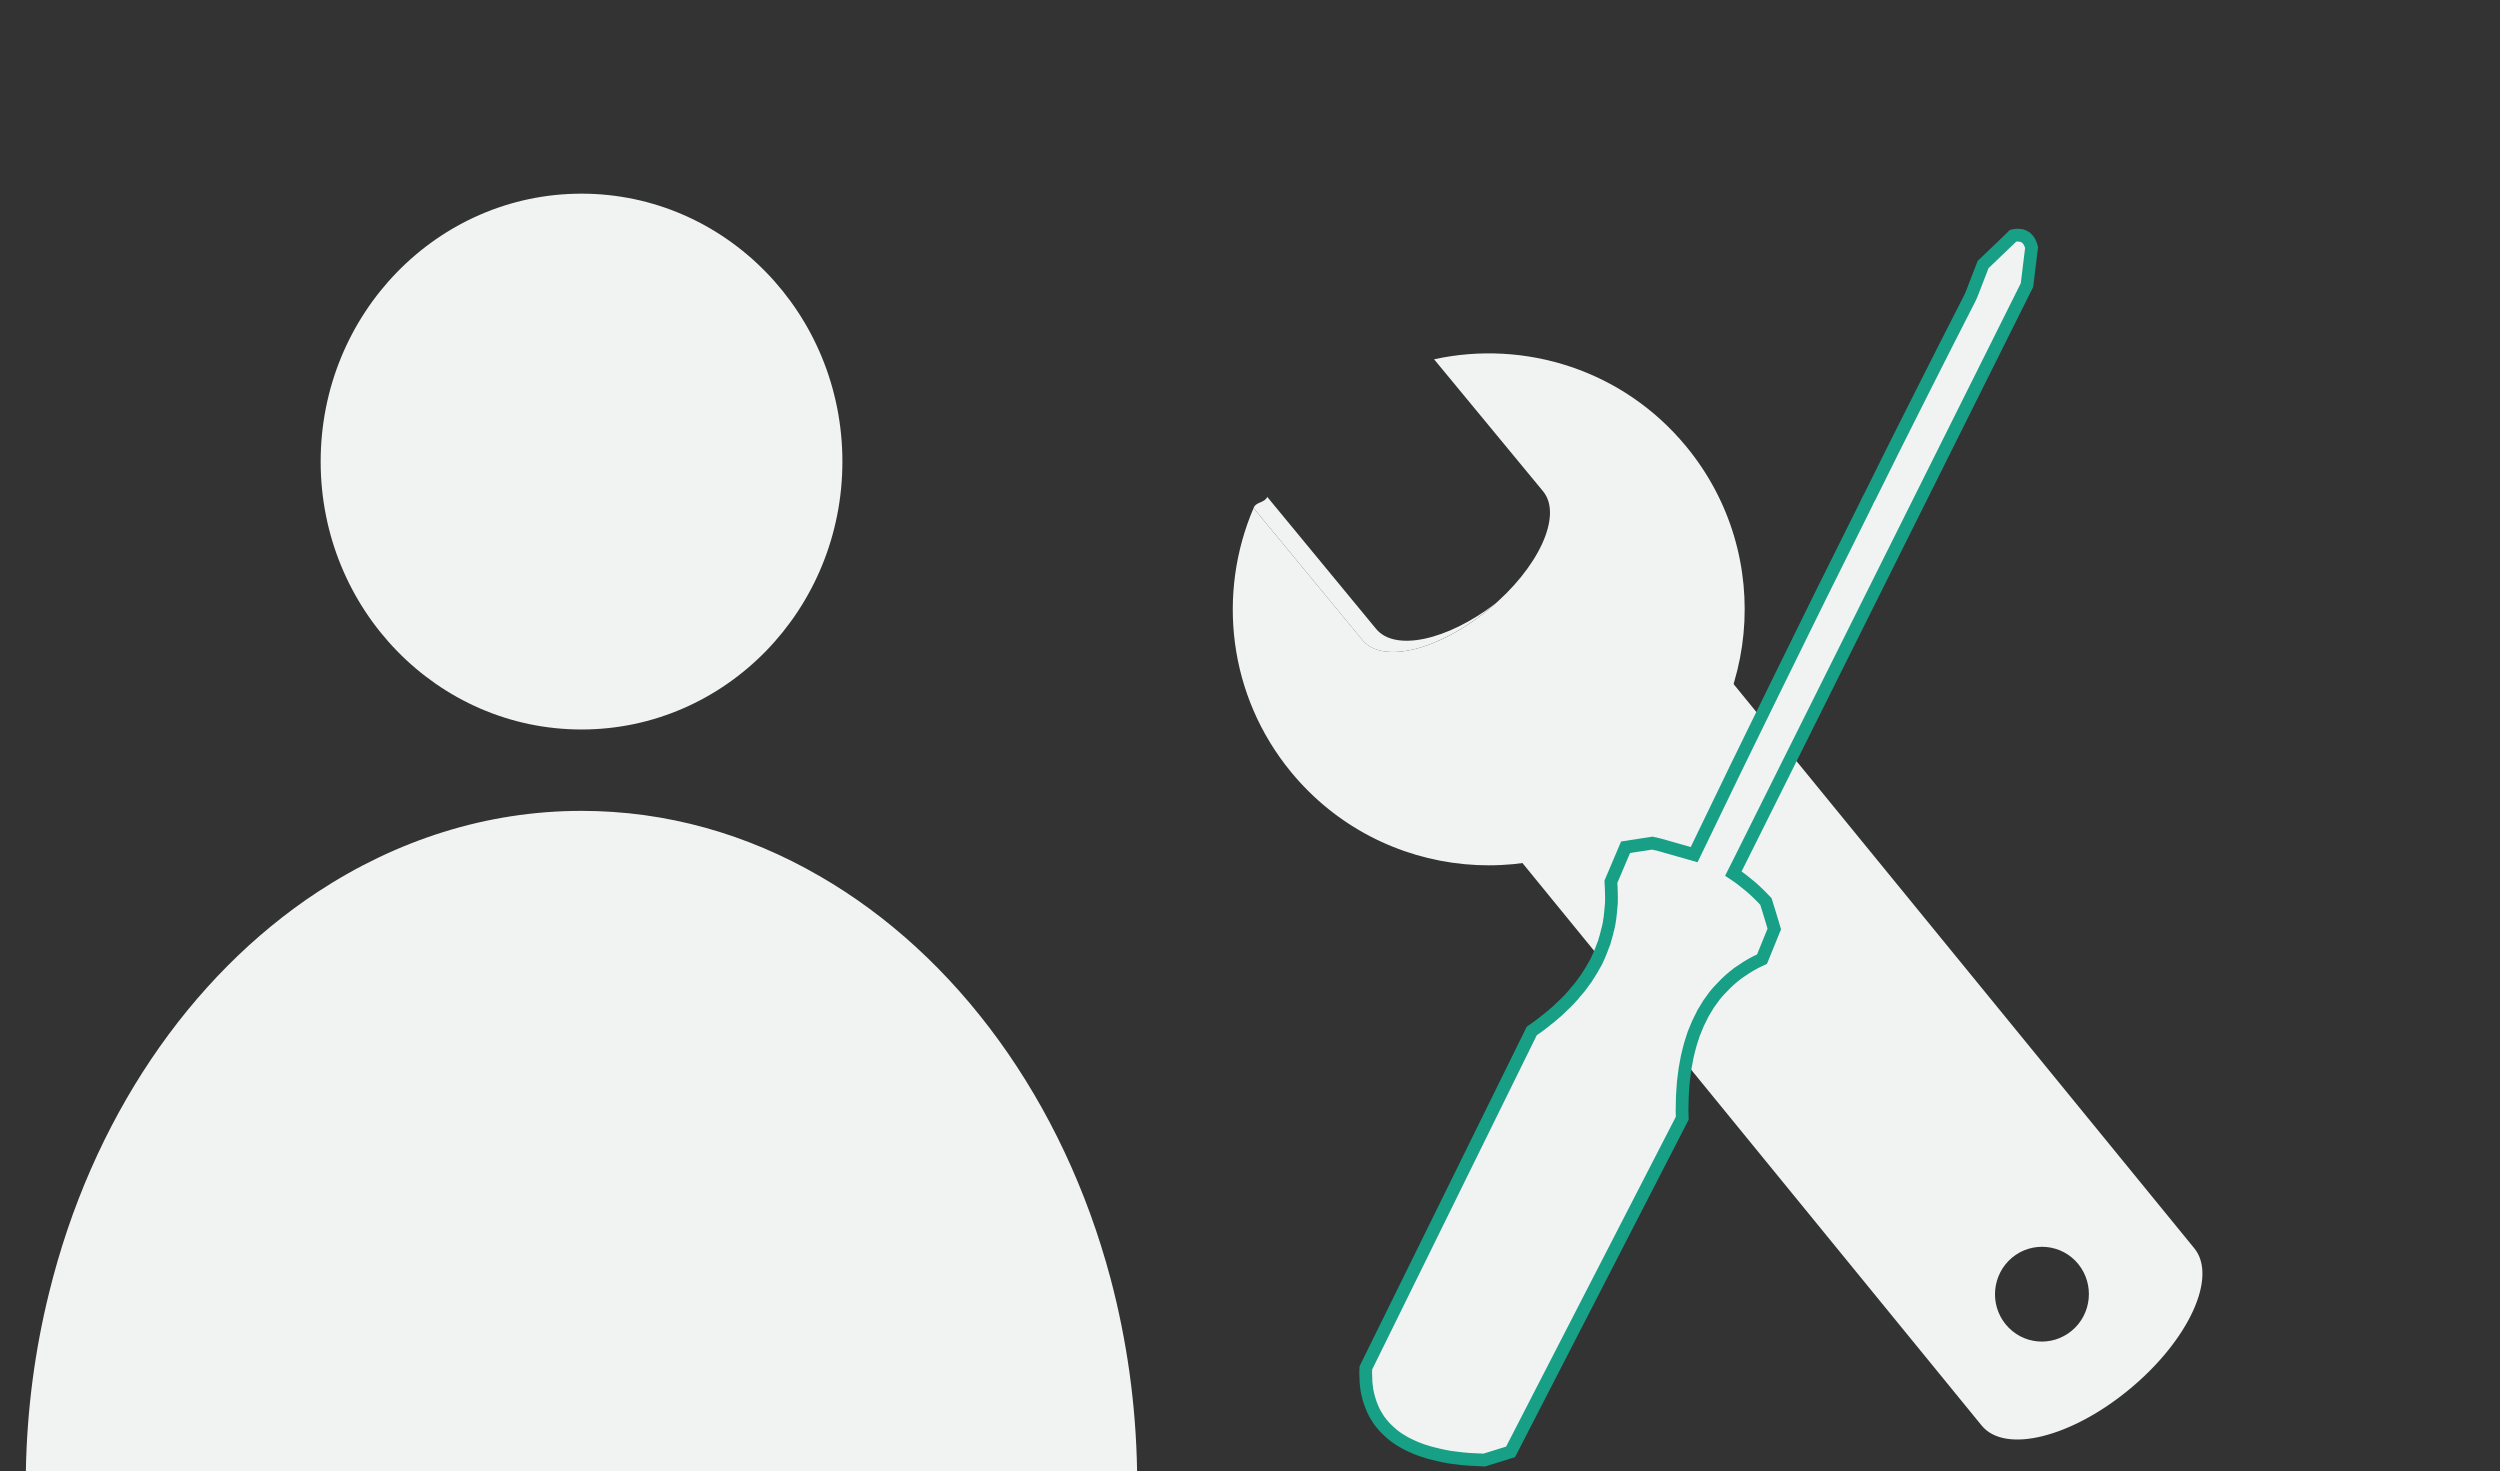 <?xml version="1.0" encoding="utf-8"?>
<!-- Generator: Adobe Illustrator 16.0.0, SVG Export Plug-In . SVG Version: 6.00 Build 0)  -->
<!DOCTYPE svg PUBLIC "-//W3C//DTD SVG 1.1//EN" "http://www.w3.org/Graphics/SVG/1.1/DTD/svg11.dtd">
<svg version="1.1" id="Layer_1" xmlns="http://www.w3.org/2000/svg" xmlns:xlink="http://www.w3.org/1999/xlink" x="0px" y="0px"
	 width="49px" height="28.833px" viewBox="-2.25 -9.833 49 28.833" enable-background="new -2.25 -9.833 49 28.833"
	 xml:space="preserve">
<rect x="-2.25" y="-9.833" width="49" height="28.833" fill="#333333" stroke="none"/>
<g>
	<g>
		<ellipse fill="#F1F2F2" cx="9.148" cy="-0.786" rx="5.113" ry="5.251"/>
		<path fill="#F1F2F2" d="M19.517,15.227c-0.927-3.481-3.012-6.34-5.707-7.891C12.397,6.517,10.817,6.06,9.148,6.06
			c-1.87,0-3.631,0.577-5.172,1.589c-2.515,1.653-4.435,4.475-5.265,7.861c-0.274,1.107-0.433,2.278-0.454,3.49h21.78
			C20.016,17.686,19.833,16.42,19.517,15.227z"/>
	</g>
</g>
<g>
	<path d="M263.725,76.502c0.194-0.156,0.366-0.334,0.524-0.516c-1.831,1.057-4.215,0.672-5.607-1.014
		c-1.386-1.688-1.314-4.098,0.075-5.697c-0.213,0.119-0.42,0.258-0.609,0.418c-1.882,1.553-2.149,4.338-0.6,6.213
		C259.062,77.791,261.843,78.059,263.725,76.502z"/>
	<path d="M275.259,68.645l-43.72-53.541c-4.27,0.94-8.388,2.883-11.99,5.887c-3.607,3.004-6.279,6.717-8.009,10.773l43.718,53.547
		c2.197,2.689,8.455,1.143,13.979-3.461C274.761,77.25,277.455,71.34,275.259,68.645z M263.736,76.396
		c-1.884,1.574-4.667,1.307-6.218-0.594c-1.548-1.895-1.277-4.707,0.606-6.277c1.877-1.566,4.662-1.299,6.214,0.598
		C265.886,72.021,265.615,74.834,263.736,76.396z"/>
	<path d="M223.908,26.756c-2.224,1.834-4.646,3.27-7.18,4.318c-0.157,0.289-0.33,0.564-0.48,0.857
		c0.174,0.211,0.598,0.721,1.223,1.479c2.855-1.072,5.591-2.619,8.075-4.67c2.848-2.346,5.11-5.135,6.787-8.177
		c-0.635-0.772-1.183-1.438-1.638-1.987C229.02,21.621,226.756,24.41,223.908,26.756z"/>
	<path d="M213.986,33.797c0.374-0.736,0.785-1.447,1.219-2.141c-1.077,0.379-2.174,0.682-3.28,0.92l1.638,1.986
		c0.298-0.064,0.594-0.129,0.889-0.203C214.236,34.1,214.077,33.904,213.986,33.797z"/>
	<path d="M231.66,16.669c0.312,0.376,0.869,1.057,1.638,1.985c0.086-0.188,0.166-0.378,0.245-0.567l-1.638-1.985
		C231.825,16.291,231.748,16.48,231.66,16.669z"/>
	<path d="M232.333,20.563c0.345-0.627,0.671-1.261,0.965-1.909c-0.769-0.929-1.326-1.609-1.638-1.985
		c-0.295,0.645-0.618,1.282-0.965,1.907C231.15,19.125,231.698,19.791,232.333,20.563z"/>
	<path d="M216.729,31.074c-0.502,0.211-1.012,0.404-1.523,0.582c-0.434,0.693-0.845,1.404-1.219,2.141
		c0.091,0.107,0.25,0.303,0.465,0.563c1.016-0.258,2.025-0.574,3.02-0.949c-0.625-0.758-1.049-1.268-1.223-1.479
		C216.398,31.639,216.571,31.363,216.729,31.074z"/>
	<g>
		<path d="M190.308,23.861c8.462,10.262,23.64,11.717,33.902,3.256c10.262-8.461,11.72-23.64,3.254-33.902
			c-5.938-7.203-15.18-10.059-23.714-8.198l10.242,12.417c1.868,2.268-0.416,7.238-5.106,11.102
			c-4.685,3.868-10.003,5.168-11.874,2.903l-10.24-12.422C183.325,7.036,184.37,16.656,190.308,23.861z"/>
		<path d="M208.886,8.537c0.215-0.175,0.425-0.359,0.629-0.542c-4.517,3.462-9.438,4.546-11.223,2.388L188.053-2.039
			c-0.255,0.586-1.08,0.451-1.281,1.056l10.24,12.422C198.883,13.705,204.201,12.404,208.886,8.537z"/>
		<path d="M225.292-6.066c8.285,10.043,6.854,24.953-3.193,33.236c-2.675,2.205-5.69,3.713-8.843,4.566
			c3.797-0.713,7.469-2.357,10.652-4.98c10.045-8.286,11.479-23.199,3.196-33.239c-5.481-6.645-14.024-9.705-22.466-8.159
			c0.034,0.039,0.074,0.092,0.128,0.151C212.556-15.271,220.233-12.205,225.292-6.066z"/>
		<path d="M222.068,25.832c0.326-0.268,0.636-0.545,0.938-0.824c-9.21,6.758-22.242,5.219-29.601-3.705
			c-3.577-4.336-5.233-9.744-4.881-15.158c-0.506-0.612-0.994-1.203-1.45-1.754c-1.438,6.465,0.09,13.266,4.41,18.5
			C199.107,32.135,212.825,33.451,222.068,25.832z"/>
		<path d="M208.744,21.363c-1.345-1.628-1.012-4.119,0.736-5.56l6.495-5.358c1.75-1.439,4.258-1.292,5.6,0.338l0,0
			c1.347,1.633,1.02,4.121-0.733,5.564l-6.496,5.355C212.598,23.145,210.093,22.994,208.744,21.363L208.744,21.363z"/>
		<path fill="#FFFFFF" d="M208.744,21.363c-1.328-1.605-0.984-4.087,0.761-5.527l6.496-5.358c1.75-1.441,4.246-1.305,5.574,0.306
			l0,0c1.334,1.611,0.991,4.09-0.755,5.532l-6.502,5.356C212.568,23.117,210.072,22.979,208.744,21.363L208.744,21.363z"/>
	</g>
</g>
<polygon fill-rule="evenodd" clip-rule="evenodd" stroke="#FFFFFF" stroke-miterlimit="10" points="259.899,-25.668 
	259.952,-25.499 259.516,-21.957 232.563,32.077 231.9,33.404 232.311,33.681 232.716,33.98 233.109,34.291 233.507,34.612 
	233.879,34.941 234.25,35.293 234.603,35.648 234.962,36.025 235.355,37.313 235.754,38.613 234.592,41.454 234.1,41.682 
	233.64,41.927 233.187,42.191 232.761,42.475 232.342,42.762 231.943,43.074 231.558,43.396 231.196,43.739 230.84,44.092 
	230.501,44.459 230.175,44.842 229.876,45.246 229.577,45.658 229.313,46.086 229.054,46.532 228.822,46.992 228.584,47.469 
	228.38,47.953 228.181,48.459 228.009,48.984 227.839,49.514 227.694,50.066 227.558,50.635 227.45,51.216 227.341,51.812 
	227.258,52.419 227.185,53.048 227.14,53.691 227.098,54.344 227.081,55.015 227.077,55.701 227.094,56.411 210.945,87.804 
	208.464,88.566 207.747,88.536 207.062,88.494 206.397,88.438 205.766,88.367 205.221,88.285 204.698,88.193 204.193,88.086 
	203.946,88.029 203.716,87.973 203.245,87.844 203.016,87.772 202.802,87.706 202.576,87.632 202.365,87.557 202.152,87.476 
	201.956,87.397 201.553,87.216 201.355,87.123 201.177,87.033 200.985,86.932 200.811,86.832 200.475,86.623 200.301,86.51 
	200.142,86.4 199.841,86.166 199.551,85.913 199.284,85.663 199.146,85.525 199.021,85.391 198.788,85.107 198.565,84.808 
	198.369,84.507 198.18,84.184 198.015,83.853 197.862,83.51 197.74,83.16 197.618,82.787 197.522,82.407 197.438,82.018 
	197.384,81.618 197.34,81.2 197.321,80.776 197.311,80.336 197.324,79.887 212.934,48.208 213.635,47.709 214.085,47.363 
	214.301,47.185 214.525,47.014 214.953,46.66 215.049,46.568 215.153,46.48 215.363,46.305 215.751,45.936 216.131,45.568 
	216.495,45.195 216.666,45.002 216.844,44.816 216.919,44.718 216.999,44.622 217.164,44.434 217.482,44.045 217.782,43.646 
	217.85,43.543 217.924,43.443 218.071,43.246 218.195,43.042 218.328,42.841 218.584,42.43 218.7,42.221 218.817,42.018 
	219.045,41.601 219.088,41.49 219.139,41.385 219.24,41.174 219.426,40.741 219.59,40.303 219.754,39.864 219.817,39.637 
	219.886,39.414 219.949,39.188 219.976,39.075 220.014,38.965 220.033,38.85 220.062,38.735 220.118,38.51 220.218,38.05 
	220.229,37.929 220.249,37.81 220.288,37.576 220.313,37.34 220.347,37.107 220.361,36.866 220.388,36.629 220.427,36.146 
	220.436,35.658 220.428,35.408 220.426,35.286 220.431,35.168 220.419,35.037 220.416,34.914 220.41,34.668 220.398,34.537 
	220.395,34.414 220.382,34.168 221.76,30.922 224.266,30.534 224.997,30.698 228.208,31.621 232.122,23.531 234.088,19.485 
	236.071,15.451 240.04,7.383 244.045,-0.674 244.296,-1.167 244.349,-1.29 244.416,-1.413 244.57,-1.744 244.742,-2.069 
	247.074,-6.753 249.43,-11.431 251.792,-16.111 254.17,-20.782 254.303,-21.073 255.396,-23.892 258.019,-26.41 258.216,-26.603 
	258.379,-26.639 258.541,-26.652 258.692,-26.659 258.844,-26.641 258.981,-26.623 259.11,-26.585 259.229,-26.539 259.348,-26.472 
	259.447,-26.396 259.543,-26.309 259.63,-26.21 259.714,-26.089 259.78,-25.964 259.846,-25.818 "/>
<g>
	<path d="M263.725,76.502c0.194-0.156,0.366-0.334,0.524-0.516c-1.831,1.057-4.215,0.672-5.607-1.014
		c-1.386-1.688-1.314-4.098,0.075-5.697c-0.213,0.119-0.42,0.258-0.609,0.418c-1.882,1.553-2.149,4.338-0.6,6.213
		C259.062,77.791,261.843,78.059,263.725,76.502z"/>
	<path d="M275.259,68.645l-43.72-53.541c-4.27,0.94-8.388,2.883-11.99,5.887c-3.607,3.004-6.279,6.717-8.009,10.773l43.718,53.547
		c2.197,2.689,8.455,1.143,13.979-3.461C274.761,77.25,277.455,71.34,275.259,68.645z M263.736,76.396
		c-1.884,1.574-4.667,1.307-6.218-0.594c-1.548-1.895-1.277-4.707,0.606-6.277c1.877-1.566,4.662-1.299,6.214,0.598
		C265.886,72.021,265.615,74.834,263.736,76.396z"/>
	<path d="M223.908,26.756c-2.224,1.834-4.646,3.27-7.18,4.318c-0.157,0.289-0.33,0.564-0.48,0.857
		c0.174,0.211,0.598,0.721,1.223,1.479c2.855-1.072,5.591-2.619,8.075-4.67c2.848-2.346,5.11-5.135,6.787-8.177
		c-0.635-0.772-1.183-1.438-1.638-1.987C229.02,21.621,226.756,24.41,223.908,26.756z"/>
	<path d="M213.986,33.797c0.374-0.736,0.785-1.447,1.219-2.141c-1.077,0.379-2.174,0.682-3.28,0.92l1.638,1.986
		c0.298-0.064,0.594-0.129,0.889-0.203C214.236,34.1,214.077,33.904,213.986,33.797z"/>
	<path d="M231.66,16.669c0.312,0.376,0.869,1.057,1.638,1.985c0.086-0.188,0.166-0.378,0.245-0.567l-1.638-1.985
		C231.825,16.291,231.748,16.48,231.66,16.669z"/>
	<path d="M232.333,20.563c0.345-0.627,0.671-1.261,0.965-1.909c-0.769-0.929-1.326-1.609-1.638-1.985
		c-0.295,0.645-0.618,1.282-0.965,1.907C231.15,19.125,231.698,19.791,232.333,20.563z"/>
	<path d="M216.729,31.074c-0.502,0.211-1.012,0.404-1.523,0.582c-0.434,0.693-0.845,1.404-1.219,2.141
		c0.091,0.107,0.25,0.303,0.465,0.563c1.016-0.258,2.025-0.574,3.02-0.949c-0.625-0.758-1.049-1.268-1.223-1.479
		C216.398,31.639,216.571,31.363,216.729,31.074z"/>
	<g>
		<path d="M190.308,23.861c8.462,10.262,23.64,11.717,33.902,3.256c10.262-8.461,11.72-23.64,3.254-33.902
			c-5.938-7.203-15.18-10.059-23.714-8.198l10.242,12.417c1.868,2.268-0.416,7.238-5.106,11.102
			c-4.685,3.868-10.003,5.168-11.874,2.903l-10.24-12.422C183.325,7.036,184.37,16.656,190.308,23.861z"/>
		<path d="M208.886,8.537c0.215-0.175,0.425-0.359,0.629-0.542c-4.517,3.462-9.438,4.546-11.223,2.388L188.053-2.039
			c-0.255,0.586-1.08,0.451-1.281,1.056l10.24,12.422C198.883,13.705,204.201,12.404,208.886,8.537z"/>
		<path d="M225.292-6.066c8.285,10.043,6.854,24.953-3.193,33.236c-2.675,2.205-5.69,3.713-8.843,4.566
			c3.797-0.713,7.469-2.357,10.652-4.98c10.045-8.286,11.479-23.199,3.196-33.239c-5.481-6.645-14.024-9.705-22.466-8.159
			c0.034,0.039,0.074,0.092,0.128,0.151C212.556-15.271,220.233-12.205,225.292-6.066z"/>
		<path d="M222.068,25.832c0.326-0.268,0.636-0.545,0.938-0.824c-9.21,6.758-22.242,5.219-29.601-3.705
			c-3.577-4.336-5.233-9.744-4.881-15.158c-0.506-0.612-0.994-1.203-1.45-1.754c-1.438,6.465,0.09,13.266,4.41,18.5
			C199.107,32.135,212.825,33.451,222.068,25.832z"/>
		<path d="M208.744,21.363c-1.345-1.628-1.012-4.119,0.736-5.56l6.495-5.358c1.75-1.439,4.258-1.292,5.6,0.338l0,0
			c1.347,1.633,1.02,4.121-0.733,5.564l-6.496,5.355C212.598,23.145,210.093,22.994,208.744,21.363L208.744,21.363z"/>
		<path fill="#FFFFFF" d="M208.744,21.363c-1.328-1.605-0.984-4.087,0.761-5.527l6.496-5.358c1.75-1.441,4.246-1.305,5.574,0.306
			l0,0c1.334,1.611,0.991,4.09-0.755,5.532l-6.502,5.356C212.568,23.117,210.072,22.979,208.744,21.363L208.744,21.363z"/>
	</g>
</g>
<polygon fill-rule="evenodd" clip-rule="evenodd" stroke="#FFFFFF" stroke-miterlimit="10" points="259.899,-25.668 
	259.952,-25.499 259.516,-21.957 232.563,32.077 231.9,33.404 232.311,33.681 232.716,33.98 233.109,34.291 233.507,34.612 
	233.879,34.941 234.25,35.293 234.603,35.648 234.962,36.025 235.355,37.313 235.754,38.613 234.592,41.454 234.1,41.682 
	233.64,41.927 233.187,42.191 232.761,42.475 232.342,42.762 231.943,43.074 231.558,43.396 231.196,43.739 230.84,44.092 
	230.501,44.459 230.175,44.842 229.876,45.246 229.577,45.658 229.313,46.086 229.054,46.532 228.822,46.992 228.584,47.469 
	228.38,47.953 228.181,48.459 228.009,48.984 227.839,49.514 227.694,50.066 227.558,50.635 227.45,51.216 227.341,51.812 
	227.258,52.419 227.185,53.048 227.14,53.691 227.098,54.344 227.081,55.015 227.077,55.701 227.094,56.411 210.945,87.804 
	208.464,88.566 207.747,88.536 207.062,88.494 206.397,88.438 205.766,88.367 205.221,88.285 204.698,88.193 204.193,88.086 
	203.946,88.029 203.716,87.973 203.245,87.844 203.016,87.772 202.802,87.706 202.576,87.632 202.365,87.557 202.152,87.476 
	201.956,87.397 201.553,87.216 201.355,87.123 201.177,87.033 200.985,86.932 200.811,86.832 200.475,86.623 200.301,86.51 
	200.142,86.4 199.841,86.166 199.551,85.913 199.284,85.663 199.146,85.525 199.021,85.391 198.788,85.107 198.565,84.808 
	198.369,84.507 198.18,84.184 198.015,83.853 197.862,83.51 197.74,83.16 197.618,82.787 197.522,82.407 197.438,82.018 
	197.384,81.618 197.34,81.2 197.321,80.776 197.311,80.336 197.324,79.887 212.934,48.208 213.635,47.709 214.085,47.363 
	214.301,47.185 214.525,47.014 214.953,46.66 215.049,46.568 215.153,46.48 215.363,46.305 215.751,45.936 216.131,45.568 
	216.495,45.195 216.666,45.002 216.844,44.816 216.919,44.718 216.999,44.622 217.164,44.434 217.482,44.045 217.782,43.646 
	217.85,43.543 217.924,43.443 218.071,43.246 218.195,43.042 218.328,42.841 218.584,42.43 218.7,42.221 218.817,42.018 
	219.045,41.601 219.088,41.49 219.139,41.385 219.24,41.174 219.426,40.741 219.59,40.303 219.754,39.864 219.817,39.637 
	219.886,39.414 219.949,39.188 219.976,39.075 220.014,38.965 220.033,38.85 220.062,38.735 220.118,38.51 220.218,38.05 
	220.229,37.929 220.249,37.81 220.288,37.576 220.313,37.34 220.347,37.107 220.361,36.866 220.388,36.629 220.427,36.146 
	220.436,35.658 220.428,35.408 220.426,35.286 220.431,35.168 220.419,35.037 220.416,34.914 220.41,34.668 220.398,34.537 
	220.395,34.414 220.382,34.168 221.76,30.922 224.266,30.534 224.997,30.698 228.208,31.621 232.122,23.531 234.088,19.485 
	236.071,15.451 240.04,7.383 244.045,-0.674 244.296,-1.167 244.349,-1.29 244.416,-1.413 244.57,-1.744 244.742,-2.069 
	247.074,-6.753 249.43,-11.431 251.792,-16.111 254.17,-20.782 254.303,-21.073 255.396,-23.892 258.019,-26.41 258.216,-26.603 
	258.379,-26.639 258.541,-26.652 258.692,-26.659 258.844,-26.641 258.981,-26.623 259.11,-26.585 259.229,-26.539 259.348,-26.472 
	259.447,-26.396 259.543,-26.309 259.63,-26.21 259.714,-26.089 259.78,-25.964 259.846,-25.818 "/>
<path fill="#F1F2F2" d="M40.758,14.633L31.649,3.478c-0.891,0.196-1.749,0.6-2.499,1.226c-0.752,0.627-1.31,1.4-1.669,2.245
	l9.109,11.158c0.457,0.56,1.761,0.236,2.912-0.723C40.654,16.426,41.217,15.194,40.758,14.633z M38.358,16.248
	c-0.394,0.328-0.973,0.273-1.297-0.124c-0.322-0.395-0.266-0.98,0.126-1.308c0.393-0.325,0.973-0.27,1.296,0.125
	C38.806,15.337,38.748,15.924,38.358,16.248z"/>
<g>
	<path fill="#F1F2F2" d="M23.058,5.303c1.763,2.138,4.926,2.44,7.063,0.677c2.138-1.763,2.441-4.926,0.678-7.063
		c-1.236-1.5-3.162-2.097-4.941-1.708l2.136,2.587c0.389,0.472-0.086,1.508-1.063,2.312c-0.979,0.807-2.086,1.078-2.475,0.606
		L22.32,0.125C21.604,1.797,21.82,3.8,23.058,5.303z"/>
	<path fill="#F1F2F2" d="M26.93,2.108c0.043-0.035,0.088-0.074,0.13-0.112c-0.941,0.722-1.966,0.948-2.338,0.498l-2.134-2.588
		c-0.053,0.122-0.224,0.093-0.268,0.219l2.135,2.589C24.844,3.186,25.951,2.915,26.93,2.108z"/>
</g>
<polygon fill-rule="evenodd" clip-rule="evenodd" fill="#F1F2F2" stroke="#17A086" stroke-width="0.25" stroke-miterlimit="10" points="
	37.558,-5.018 37.569,-4.983 37.479,-4.245 31.862,7.014 31.723,7.29 31.81,7.348 31.894,7.41 31.976,7.476 32.058,7.542 
	32.135,7.61 32.213,7.684 32.287,7.758 32.362,7.836 32.445,8.104 32.526,8.375 32.285,8.967 32.182,9.015 32.087,9.066 
	31.993,9.121 31.903,9.181 31.816,9.239 31.732,9.305 31.652,9.373 31.577,9.443 31.504,9.519 31.432,9.594 31.363,9.674 
	31.303,9.757 31.24,9.844 31.186,9.933 31.13,10.025 31.083,10.121 31.033,10.221 30.991,10.322 30.948,10.427 30.912,10.537 
	30.878,10.646 30.848,10.762 30.819,10.881 30.797,11.001 30.774,11.127 30.758,11.254 30.742,11.384 30.733,11.518 30.724,11.652 
	30.721,11.793 30.718,11.936 30.722,12.084 27.357,18.624 26.842,18.784 26.691,18.777 26.548,18.77 26.41,18.758 26.278,18.742 
	26.165,18.727 26.055,18.707 25.95,18.684 25.899,18.671 25.852,18.66 25.753,18.634 25.705,18.619 25.66,18.605 25.613,18.59 
	25.569,18.573 25.526,18.557 25.485,18.54 25.401,18.503 25.359,18.482 25.321,18.464 25.282,18.443 25.247,18.422 25.175,18.379 
	25.141,18.356 25.106,18.332 25.044,18.284 24.984,18.231 24.929,18.179 24.899,18.148 24.873,18.121 24.825,18.063 24.777,18.001 
	24.737,17.938 24.698,17.872 24.663,17.802 24.632,17.729 24.605,17.656 24.581,17.58 24.561,17.502 24.543,17.42 24.532,17.336 
	24.523,17.25 24.521,17.162 24.517,17.069 24.521,16.977 27.772,10.375 27.918,10.271 28.012,10.199 28.058,10.161 28.104,10.126 
	28.192,10.053 28.213,10.033 28.235,10.016 28.278,9.979 28.358,9.901 28.439,9.825 28.514,9.748 28.55,9.707 28.587,9.668 
	28.603,9.647 28.619,9.627 28.653,9.588 28.721,9.507 28.781,9.424 28.797,9.402 28.812,9.382 28.843,9.341 28.868,9.299 
	28.896,9.256 28.949,9.171 28.973,9.127 28.998,9.085 29.046,8.999 29.055,8.975 29.065,8.953 29.086,8.91 29.124,8.818 
	29.158,8.728 29.194,8.636 29.206,8.588 29.221,8.542 29.233,8.495 29.239,8.473 29.247,8.449 29.25,8.425 29.257,8.401 
	29.27,8.354 29.29,8.258 29.293,8.233 29.297,8.208 29.305,8.16 29.31,8.109 29.316,8.063 29.32,8.011 29.325,7.962 29.334,7.861 
	29.335,7.76 29.334,7.707 29.333,7.682 29.334,7.658 29.331,7.631 29.331,7.606 29.33,7.554 29.327,7.526 29.326,7.5 29.324,7.449 
	29.611,6.773 30.134,6.692 30.285,6.727 30.955,6.918 31.77,5.232 32.181,4.391 32.593,3.55 33.42,1.868 34.255,0.19 34.306,0.087 
	34.318,0.062 34.332,0.035 34.363,-0.034 34.4,-0.1 34.885,-1.076 35.376,-2.052 35.868,-3.026 36.364,-3.999 36.392,-4.062 
	36.619,-4.648 37.166,-5.172 37.205,-5.212 37.24,-5.22 37.275,-5.224 37.307,-5.224 37.338,-5.22 37.366,-5.218 37.393,-5.21 
	37.418,-5.199 37.442,-5.186 37.464,-5.17 37.484,-5.151 37.501,-5.131 37.52,-5.106 37.533,-5.08 37.547,-5.049 "/>
</svg>
